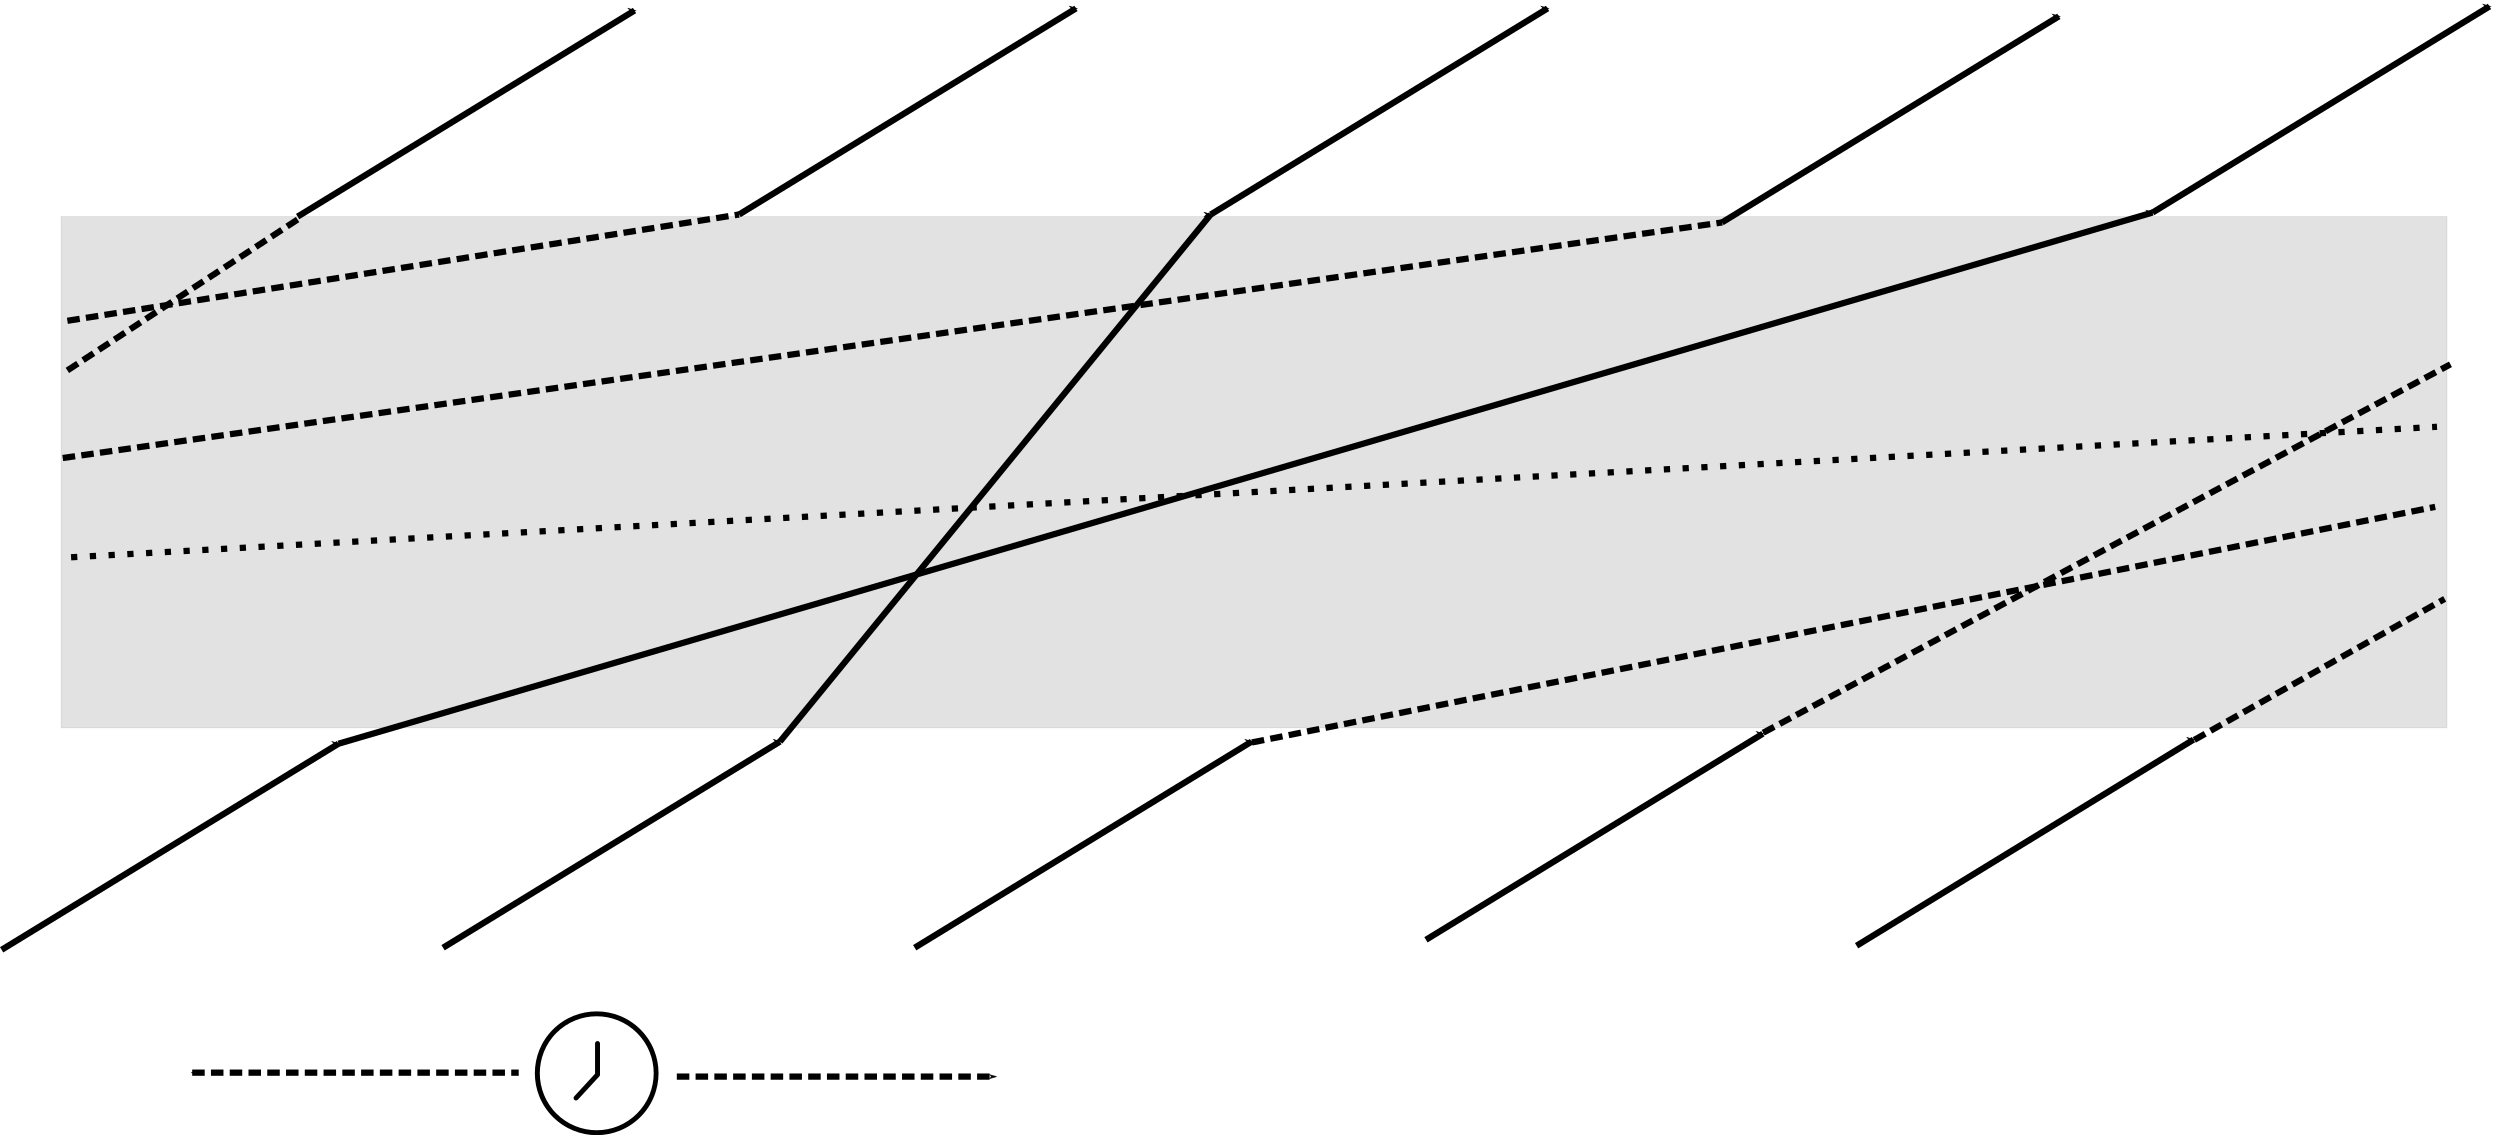<?xml version="1.0" encoding="UTF-8" standalone="no"?>
<!-- Created with Inkscape (http://www.inkscape.org/) -->

<svg
   xmlns:dc="http://purl.org/dc/elements/1.1/"
   xmlns:cc="http://creativecommons.org/ns#"
   xmlns:rdf="http://www.w3.org/1999/02/22-rdf-syntax-ns#"
   xmlns:svg="http://www.w3.org/2000/svg"
   xmlns="http://www.w3.org/2000/svg"
   xmlns:sodipodi="http://sodipodi.sourceforge.net/DTD/sodipodi-0.dtd"
   xmlns:inkscape="http://www.inkscape.org/namespaces/inkscape"
   width="199.821mm"
   height="90.757mm"
   viewBox="0 0 199.821 90.757"
   version="1.1"
   id="svg8"
   inkscape:version="0.92.1 r15371"
   sodipodi:docname="mix_time.svg">
  <defs
     id="defs2">
    <marker
       inkscape:isstock="true"
       style="overflow:visible"
       id="marker6863"
       refX="0"
       refY="0"
       orient="auto"
       inkscape:stockid="Arrow1Mend">
      <path
         transform="matrix(-0.4,0,0,-0.4,-4,0)"
         style="fill:#000000;fill-opacity:1;fill-rule:evenodd;stroke:#000000;stroke-width:1pt;stroke-opacity:1"
         d="M 0,0 5,-5 -12.5,0 5,5 Z"
         id="path6861"
         inkscape:connector-curvature="0" />
    </marker>
    <marker
       inkscape:stockid="Arrow1Mend"
       orient="auto"
       refY="0"
       refX="0"
       id="Arrow1Mend"
       style="overflow:visible"
       inkscape:isstock="true"
       inkscape:collect="always">
      <path
         id="path4528"
         d="M 0,0 5,-5 -12.5,0 5,5 Z"
         style="fill:#000000;fill-opacity:1;fill-rule:evenodd;stroke:#000000;stroke-width:1pt;stroke-opacity:1"
         transform="matrix(-0.4,0,0,-0.4,-4,0)"
         inkscape:connector-curvature="0" />
    </marker>
    <marker
       inkscape:stockid="Arrow1Mend"
       orient="auto"
       refY="0"
       refX="0"
       id="Arrow1Mend-3"
       style="overflow:visible"
       inkscape:isstock="true">
      <path
         inkscape:connector-curvature="0"
         id="path4528-6"
         d="M 0,0 5,-5 -12.5,0 5,5 Z"
         style="fill:#000000;fill-opacity:1;fill-rule:evenodd;stroke:#000000;stroke-width:1pt;stroke-opacity:1"
         transform="matrix(-0.4,0,0,-0.4,-4,0)" />
    </marker>
    <marker
       inkscape:isstock="true"
       style="overflow:visible"
       id="marker6863-5"
       refX="0"
       refY="0"
       orient="auto"
       inkscape:stockid="Arrow1Mend">
      <path
         inkscape:connector-curvature="0"
         transform="matrix(-0.4,0,0,-0.4,-4,0)"
         style="fill:#000000;fill-opacity:1;fill-rule:evenodd;stroke:#000000;stroke-width:1pt;stroke-opacity:1"
         d="M 0,0 5,-5 -12.5,0 5,5 Z"
         id="path6861-3" />
    </marker>
    <marker
       inkscape:isstock="true"
       style="overflow:visible"
       id="marker6863-6"
       refX="0"
       refY="0"
       orient="auto"
       inkscape:stockid="Arrow1Mend">
      <path
         inkscape:connector-curvature="0"
         transform="matrix(-0.4,0,0,-0.4,-4,0)"
         style="fill:#000000;fill-opacity:1;fill-rule:evenodd;stroke:#000000;stroke-width:1pt;stroke-opacity:1"
         d="M 0,0 5,-5 -12.5,0 5,5 Z"
         id="path6861-2" />
    </marker>
    <marker
       inkscape:isstock="true"
       style="overflow:visible"
       id="marker6863-1"
       refX="0"
       refY="0"
       orient="auto"
       inkscape:stockid="Arrow1Mend">
      <path
         inkscape:connector-curvature="0"
         transform="matrix(-0.4,0,0,-0.4,-4,0)"
         style="fill:#000000;fill-opacity:1;fill-rule:evenodd;stroke:#000000;stroke-width:1pt;stroke-opacity:1"
         d="M 0,0 5,-5 -12.5,0 5,5 Z"
         id="path6861-27" />
    </marker>
    <marker
       inkscape:isstock="true"
       style="overflow:visible"
       id="marker6863-1-0"
       refX="0"
       refY="0"
       orient="auto"
       inkscape:stockid="Arrow1Mend">
      <path
         inkscape:connector-curvature="0"
         transform="matrix(-0.4,0,0,-0.4,-4,0)"
         style="fill:#000000;fill-opacity:1;fill-rule:evenodd;stroke:#000000;stroke-width:1pt;stroke-opacity:1"
         d="M 0,0 5,-5 -12.5,0 5,5 Z"
         id="path6861-27-2" />
    </marker>
    <marker
       inkscape:isstock="true"
       style="overflow:visible"
       id="marker6863-6-3"
       refX="0"
       refY="0"
       orient="auto"
       inkscape:stockid="Arrow1Mend">
      <path
         inkscape:connector-curvature="0"
         transform="matrix(-0.4,0,0,-0.4,-4,0)"
         style="fill:#000000;fill-opacity:1;fill-rule:evenodd;stroke:#000000;stroke-width:1pt;stroke-opacity:1"
         d="M 0,0 5,-5 -12.5,0 5,5 Z"
         id="path6861-2-7" />
    </marker>
    <marker
       inkscape:isstock="true"
       style="overflow:visible"
       id="marker6863-5-5"
       refX="0"
       refY="0"
       orient="auto"
       inkscape:stockid="Arrow1Mend">
      <path
         inkscape:connector-curvature="0"
         transform="matrix(-0.4,0,0,-0.4,-4,0)"
         style="fill:#000000;fill-opacity:1;fill-rule:evenodd;stroke:#000000;stroke-width:1pt;stroke-opacity:1"
         d="M 0,0 5,-5 -12.5,0 5,5 Z"
         id="path6861-3-9" />
    </marker>
    <marker
       inkscape:isstock="true"
       style="overflow:visible"
       id="marker6863-22"
       refX="0"
       refY="0"
       orient="auto"
       inkscape:stockid="Arrow1Mend">
      <path
         inkscape:connector-curvature="0"
         transform="matrix(-0.4,0,0,-0.4,-4,0)"
         style="fill:#000000;fill-opacity:1;fill-rule:evenodd;stroke:#000000;stroke-width:1pt;stroke-opacity:1"
         d="M 0,0 5,-5 -12.5,0 5,5 Z"
         id="path6861-8" />
    </marker>
    <marker
       inkscape:isstock="true"
       style="overflow:visible"
       id="marker6863-29"
       refX="0"
       refY="0"
       orient="auto"
       inkscape:stockid="Arrow1Mend">
      <path
         inkscape:connector-curvature="0"
         transform="matrix(-0.4,0,0,-0.4,-4,0)"
         style="fill:#000000;fill-opacity:1;fill-rule:evenodd;stroke:#000000;stroke-width:1pt;stroke-opacity:1"
         d="M 0,0 5,-5 -12.5,0 5,5 Z"
         id="path6861-31" />
    </marker>
    <marker
       inkscape:isstock="true"
       style="overflow:visible"
       id="marker6863-7"
       refX="0"
       refY="0"
       orient="auto"
       inkscape:stockid="Arrow1Mend">
      <path
         inkscape:connector-curvature="0"
         transform="matrix(-0.4,0,0,-0.4,-4,0)"
         style="fill:#000000;fill-opacity:1;fill-rule:evenodd;stroke:#000000;stroke-width:1pt;stroke-opacity:1"
         d="M 0,0 5,-5 -12.5,0 5,5 Z"
         id="path6861-84" />
    </marker>
    <marker
       inkscape:isstock="true"
       style="overflow:visible"
       id="marker6863-1-0-3"
       refX="0"
       refY="0"
       orient="auto"
       inkscape:stockid="Arrow1Mend">
      <path
         inkscape:connector-curvature="0"
         transform="matrix(-0.4,0,0,-0.4,-4,0)"
         style="fill:#000000;fill-opacity:1;fill-rule:evenodd;stroke:#000000;stroke-width:1pt;stroke-opacity:1"
         d="M 0,0 5,-5 -12.5,0 5,5 Z"
         id="path6861-27-2-6" />
    </marker>
    <marker
       inkscape:isstock="true"
       style="overflow:visible"
       id="marker6863-1-1"
       refX="0"
       refY="0"
       orient="auto"
       inkscape:stockid="Arrow1Mend">
      <path
         inkscape:connector-curvature="0"
         transform="matrix(-0.4,0,0,-0.4,-4,0)"
         style="fill:#000000;fill-opacity:1;fill-rule:evenodd;stroke:#000000;stroke-width:1pt;stroke-opacity:1"
         d="M 0,0 5,-5 -12.5,0 5,5 Z"
         id="path6861-27-0" />
    </marker>
  </defs>
  <sodipodi:namedview
     id="base"
     pagecolor="#ffffff"
     bordercolor="#666666"
     borderopacity="1.0"
     inkscape:pageopacity="0.0"
     inkscape:pageshadow="2"
     inkscape:zoom="0.83522727"
     inkscape:cx="300.71761"
     inkscape:cy="119.76632"
     inkscape:document-units="mm"
     inkscape:current-layer="layer1"
     showgrid="false"
     units="mm"
     inkscape:window-width="1440"
     inkscape:window-height="849"
     inkscape:window-x="0"
     inkscape:window-y="27"
     inkscape:window-maximized="1" />
  <g
     inkscape:label="Layer 1"
     inkscape:groupmode="layer"
     id="layer1"
     transform="translate(-19.827,-67.446)">
    <rect
       style="opacity:0.99;fill:#030000;fill-opacity:0.118;stroke:#000000;stroke-width:0.053;stroke-linecap:butt;stroke-miterlimit:4.2;stroke-dasharray:none;stroke-dashoffset:0;stroke-opacity:0.118"
       id="rect4485"
       width="190.702"
       height="40.865"
       x="24.709"
       y="84.757" />
    <g
       id="g6851"
       transform="translate(12.988,-5.068)">
      <g
         style="stroke-width:2"
         transform="matrix(0.132,0,0,0.132,47.932,151.696)"
         id="g4491">
        <path
           style="stroke-width:2"
           id="path4487"
           d="m 50,87.5 c 9.6,0 19.2,-3.7 26.5,-11 14.6,-14.6 14.6,-38.4 0,-53 -14.6,-14.6 -38.4,-14.6 -53,0 -14.6,14.6 -14.6,38.4 0,53 7.3,7.3 16.9,11 26.5,11 z M 25.6,25.6 C 32.3,18.9 41.2,15.5 50,15.5 c 8.8,0 17.7,3.4 24.4,10.1 13.5,13.5 13.5,35.3 0,48.8 -13.5,13.5 -35.3,13.5 -48.8,0 -13.4,-13.5 -13.4,-35.3 0,-48.8 z"
           inkscape:connector-curvature="0" />
        <path
           style="stroke-width:2"
           id="path4489"
           d="m 37.5,66.5 c 0.4,0 0.8,-0.2 1.1,-0.5 l 13,-14.1 c 0.3,-0.3 0.4,-0.6 0.4,-1 V 32 C 52,31.2 51.3,30.5 50.5,30.5 49.7,30.5 49,31.2 49,32 V 50.3 L 36.4,64 c -0.6,0.6 -0.5,1.6 0.1,2.1 0.2,0.3 0.6,0.4 1,0.4 z"
           inkscape:connector-curvature="0" />
      </g>
      <path
         inkscape:connector-curvature="0"
         id="path4517"
         d="m 22.2,158.25 c 26.099,0 26.099,0 26.099,0"
         style="fill:none;fill-rule:evenodd;stroke:#000000;stroke-width:0.5;stroke-linecap:butt;stroke-linejoin:miter;stroke-miterlimit:4;stroke-dasharray:1, 0.5;stroke-dashoffset:0;stroke-opacity:1;marker-start:url(#Arrow1Mend)" />
      <path
         inkscape:connector-curvature="0"
         id="path4517-7"
         d="m 60.936,158.567 c 25.49,0 25.49,0 25.49,0"
         style="fill:none;fill-rule:evenodd;stroke:#000000;stroke-width:0.5;stroke-linecap:butt;stroke-linejoin:miter;stroke-miterlimit:4;stroke-dasharray:1, 0.5;stroke-dashoffset:0;stroke-opacity:1;marker-end:url(#Arrow1Mend-3)" />
    </g>
    <path
       style="fill:none;fill-rule:evenodd;stroke:#000000;stroke-width:0.5;stroke-linecap:butt;stroke-linejoin:miter;stroke-miterlimit:4;stroke-dasharray:none;stroke-opacity:1;marker-end:url(#marker6863)"
       d="M 19.957,143.362 C 46.883,126.889 46.883,126.889 46.883,126.889"
       id="path6853"
       inkscape:connector-curvature="0" />
    <path
       style="fill:none;fill-rule:evenodd;stroke:#000000;stroke-width:0.5;stroke-linecap:butt;stroke-linejoin:miter;stroke-miterlimit:4;stroke-dasharray:none;stroke-opacity:1;marker-end:url(#marker6863-5)"
       d="M 55.24,143.195 C 82.166,126.723 82.166,126.723 82.166,126.723"
       id="path6853-5"
       inkscape:connector-curvature="0" />
    <path
       style="fill:none;fill-rule:evenodd;stroke:#000000;stroke-width:0.5;stroke-linecap:butt;stroke-linejoin:miter;stroke-miterlimit:4;stroke-dasharray:none;stroke-opacity:1;marker-end:url(#marker6863-6)"
       d="M 92.937,143.195 C 119.863,126.723 119.863,126.723 119.863,126.723"
       id="path6853-9"
       inkscape:connector-curvature="0" />
    <path
       style="fill:none;fill-rule:evenodd;stroke:#000000;stroke-width:0.5;stroke-linecap:butt;stroke-linejoin:miter;stroke-miterlimit:4;stroke-dasharray:none;stroke-opacity:1;marker-end:url(#marker6863-1)"
       d="m 133.801,142.562 c 26.926,-16.473 26.926,-16.473 26.926,-16.473"
       id="path6853-0"
       inkscape:connector-curvature="0" />
    <path
       style="fill:none;fill-rule:evenodd;stroke:#000000;stroke-width:0.5;stroke-linecap:butt;stroke-linejoin:miter;stroke-miterlimit:4;stroke-dasharray:none;stroke-opacity:1;marker-end:url(#marker6863-22)"
       d="M 43.617,84.757 C 70.544,68.285 70.544,68.285 70.544,68.285"
       id="path6853-97"
       inkscape:connector-curvature="0" />
    <path
       style="fill:none;fill-rule:evenodd;stroke:#000000;stroke-width:0.5;stroke-linecap:butt;stroke-linejoin:miter;stroke-miterlimit:4;stroke-dasharray:none;stroke-opacity:1;marker-end:url(#marker6863-5-5)"
       d="m 78.9,84.591 c 26.926,-16.473 26.926,-16.473 26.926,-16.473"
       id="path6853-5-3"
       inkscape:connector-curvature="0" />
    <path
       style="fill:none;fill-rule:evenodd;stroke:#000000;stroke-width:0.5;stroke-linecap:butt;stroke-linejoin:miter;stroke-miterlimit:4;stroke-dasharray:none;stroke-opacity:1;marker-end:url(#marker6863-6-3)"
       d="m 116.597,84.591 c 26.926,-16.473 26.926,-16.473 26.926,-16.473"
       id="path6853-9-6"
       inkscape:connector-curvature="0" />
    <path
       style="fill:none;fill-rule:evenodd;stroke:#000000;stroke-width:0.5;stroke-linecap:butt;stroke-linejoin:miter;stroke-miterlimit:4;stroke-dasharray:none;stroke-opacity:1;marker-end:url(#marker6863-1-0)"
       d="m 157.462,85.225 c 26.926,-16.473 26.926,-16.473 26.926,-16.473"
       id="path6853-0-1"
       inkscape:connector-curvature="0" />
    <path
       style="fill:none;fill-rule:evenodd;stroke:#000000;stroke-width:0.5;stroke-linecap:butt;stroke-linejoin:miter;stroke-miterlimit:4;stroke-dasharray:none;stroke-opacity:1;marker-end:url(#marker6863-29)"
       d="M 82.166,126.723 C 116.597,84.591 116.597,84.591 116.597,84.591"
       id="path6853-94"
       inkscape:connector-curvature="0" />
    <path
       style="fill:none;fill-rule:evenodd;stroke:#000000;stroke-width:0.5;stroke-linecap:butt;stroke-linejoin:miter;stroke-miterlimit:4;stroke-dasharray:none;stroke-opacity:1;marker-end:url(#marker6863-7)"
       d="M 46.883,126.889 C 191.881,84.433 191.881,84.433 191.881,84.433"
       id="path6853-50"
       inkscape:connector-curvature="0" />
    <path
       style="fill:none;fill-rule:evenodd;stroke:#000000;stroke-width:0.5;stroke-linecap:butt;stroke-linejoin:miter;stroke-miterlimit:4;stroke-dasharray:none;stroke-opacity:1;marker-end:url(#marker6863-1-1)"
       d="m 168.221,143.037 c 26.926,-16.473 26.926,-16.473 26.926,-16.473"
       id="path6853-0-6"
       inkscape:connector-curvature="0" />
    <path
       style="fill:none;fill-rule:evenodd;stroke:#000000;stroke-width:0.5;stroke-linecap:butt;stroke-linejoin:miter;stroke-miterlimit:4;stroke-dasharray:none;stroke-opacity:1;marker-end:url(#marker6863-1-0-3)"
       d="m 191.881,84.433 c 26.926,-16.473 26.926,-16.473 26.926,-16.473"
       id="path6853-0-1-3"
       inkscape:connector-curvature="0" />
    <path
       style="fill:none;fill-rule:evenodd;stroke:#000000;stroke-width:0.5;stroke-linecap:butt;stroke-linejoin:miter;stroke-miterlimit:4;stroke-dasharray:1, 0.5;stroke-dashoffset:0;stroke-opacity:1"
       d="M 119.886,126.789 C 214.47,107.959 214.47,107.959 214.47,107.959"
       id="path6853-50-6"
       inkscape:connector-curvature="0"
       inkscape:transform-center-x="16.609967"
       inkscape:transform-center-y="31.056721" />
    <path
       style="fill:none;fill-rule:evenodd;stroke:#000000;stroke-width:0.5;stroke-linecap:butt;stroke-linejoin:miter;stroke-miterlimit:4;stroke-dasharray:1, 0.5;stroke-dashoffset:0;stroke-opacity:1"
       d="M 160.753,126.013 C 215.688,96.566 215.688,96.566 215.688,96.566"
       id="path6853-50-6-1"
       inkscape:connector-curvature="0"
       inkscape:transform-center-x="9.6472604"
       inkscape:transform-center-y="48.568838" />
    <path
       style="fill:none;fill-rule:evenodd;stroke:#000000;stroke-width:0.5;stroke-linecap:butt;stroke-linejoin:miter;stroke-miterlimit:4;stroke-dasharray:1, 0.5;stroke-dashoffset:0;stroke-opacity:1"
       d="m 195.211,126.588 c 20.014,-11.274 20.014,-11.274 20.014,-11.274"
       id="path6853-50-6-5"
       inkscape:connector-curvature="0"
       inkscape:transform-center-x="3.5146812"
       inkscape:transform-center-y="18.594441" />
    <path
       style="fill:none;fill-rule:evenodd;stroke:#000000;stroke-width:0.5;stroke-linecap:butt;stroke-linejoin:miter;stroke-miterlimit:4;stroke-dasharray:1, 0.5;stroke-dashoffset:0;stroke-opacity:1"
       d="M 24.84,104.054 C 157.486,85.225 157.486,85.225 157.486,85.225"
       id="path6853-50-6-54"
       inkscape:connector-curvature="0"
       inkscape:transform-center-x="23.294157"
       inkscape:transform-center-y="31.056721" />
    <path
       style="fill:none;fill-rule:evenodd;stroke:#000000;stroke-width:0.5;stroke-linecap:butt;stroke-linejoin:miter;stroke-miterlimit:4;stroke-dasharray:0.5, 1;stroke-dashoffset:0;stroke-opacity:1"
       d="M 25.508,111.988 C 214.613,101.559 214.613,101.559 214.613,101.559"
       id="path6853-50-6-7"
       inkscape:connector-curvature="0"
       inkscape:transform-center-x="33.209063"
       inkscape:transform-center-y="17.200456" />
    <path
       style="fill:none;fill-rule:evenodd;stroke:#000000;stroke-width:0.5;stroke-linecap:butt;stroke-linejoin:miter;stroke-miterlimit:4;stroke-dasharray:1, 0.5;stroke-dashoffset:0;stroke-opacity:1"
       d="M 25.212,93.087 C 78.9,84.591 78.9,84.591 78.9,84.591"
       id="path6853-50-6-54-6"
       inkscape:connector-curvature="0"
       inkscape:transform-center-x="9.4283128"
       inkscape:transform-center-y="14.012867" />
    <path
       style="fill:none;fill-rule:evenodd;stroke:#000000;stroke-width:0.5;stroke-linecap:butt;stroke-linejoin:miter;stroke-miterlimit:4;stroke-dasharray:1, 0.5;stroke-dashoffset:0;stroke-opacity:1"
       d="M 25.212,97.053 C 43.617,84.989 43.617,84.989 43.617,84.989"
       id="path6853-50-6-54-6-5"
       inkscape:connector-curvature="0"
       inkscape:transform-center-x="3.232256"
       inkscape:transform-center-y="19.898184" />
  </g>
</svg>
